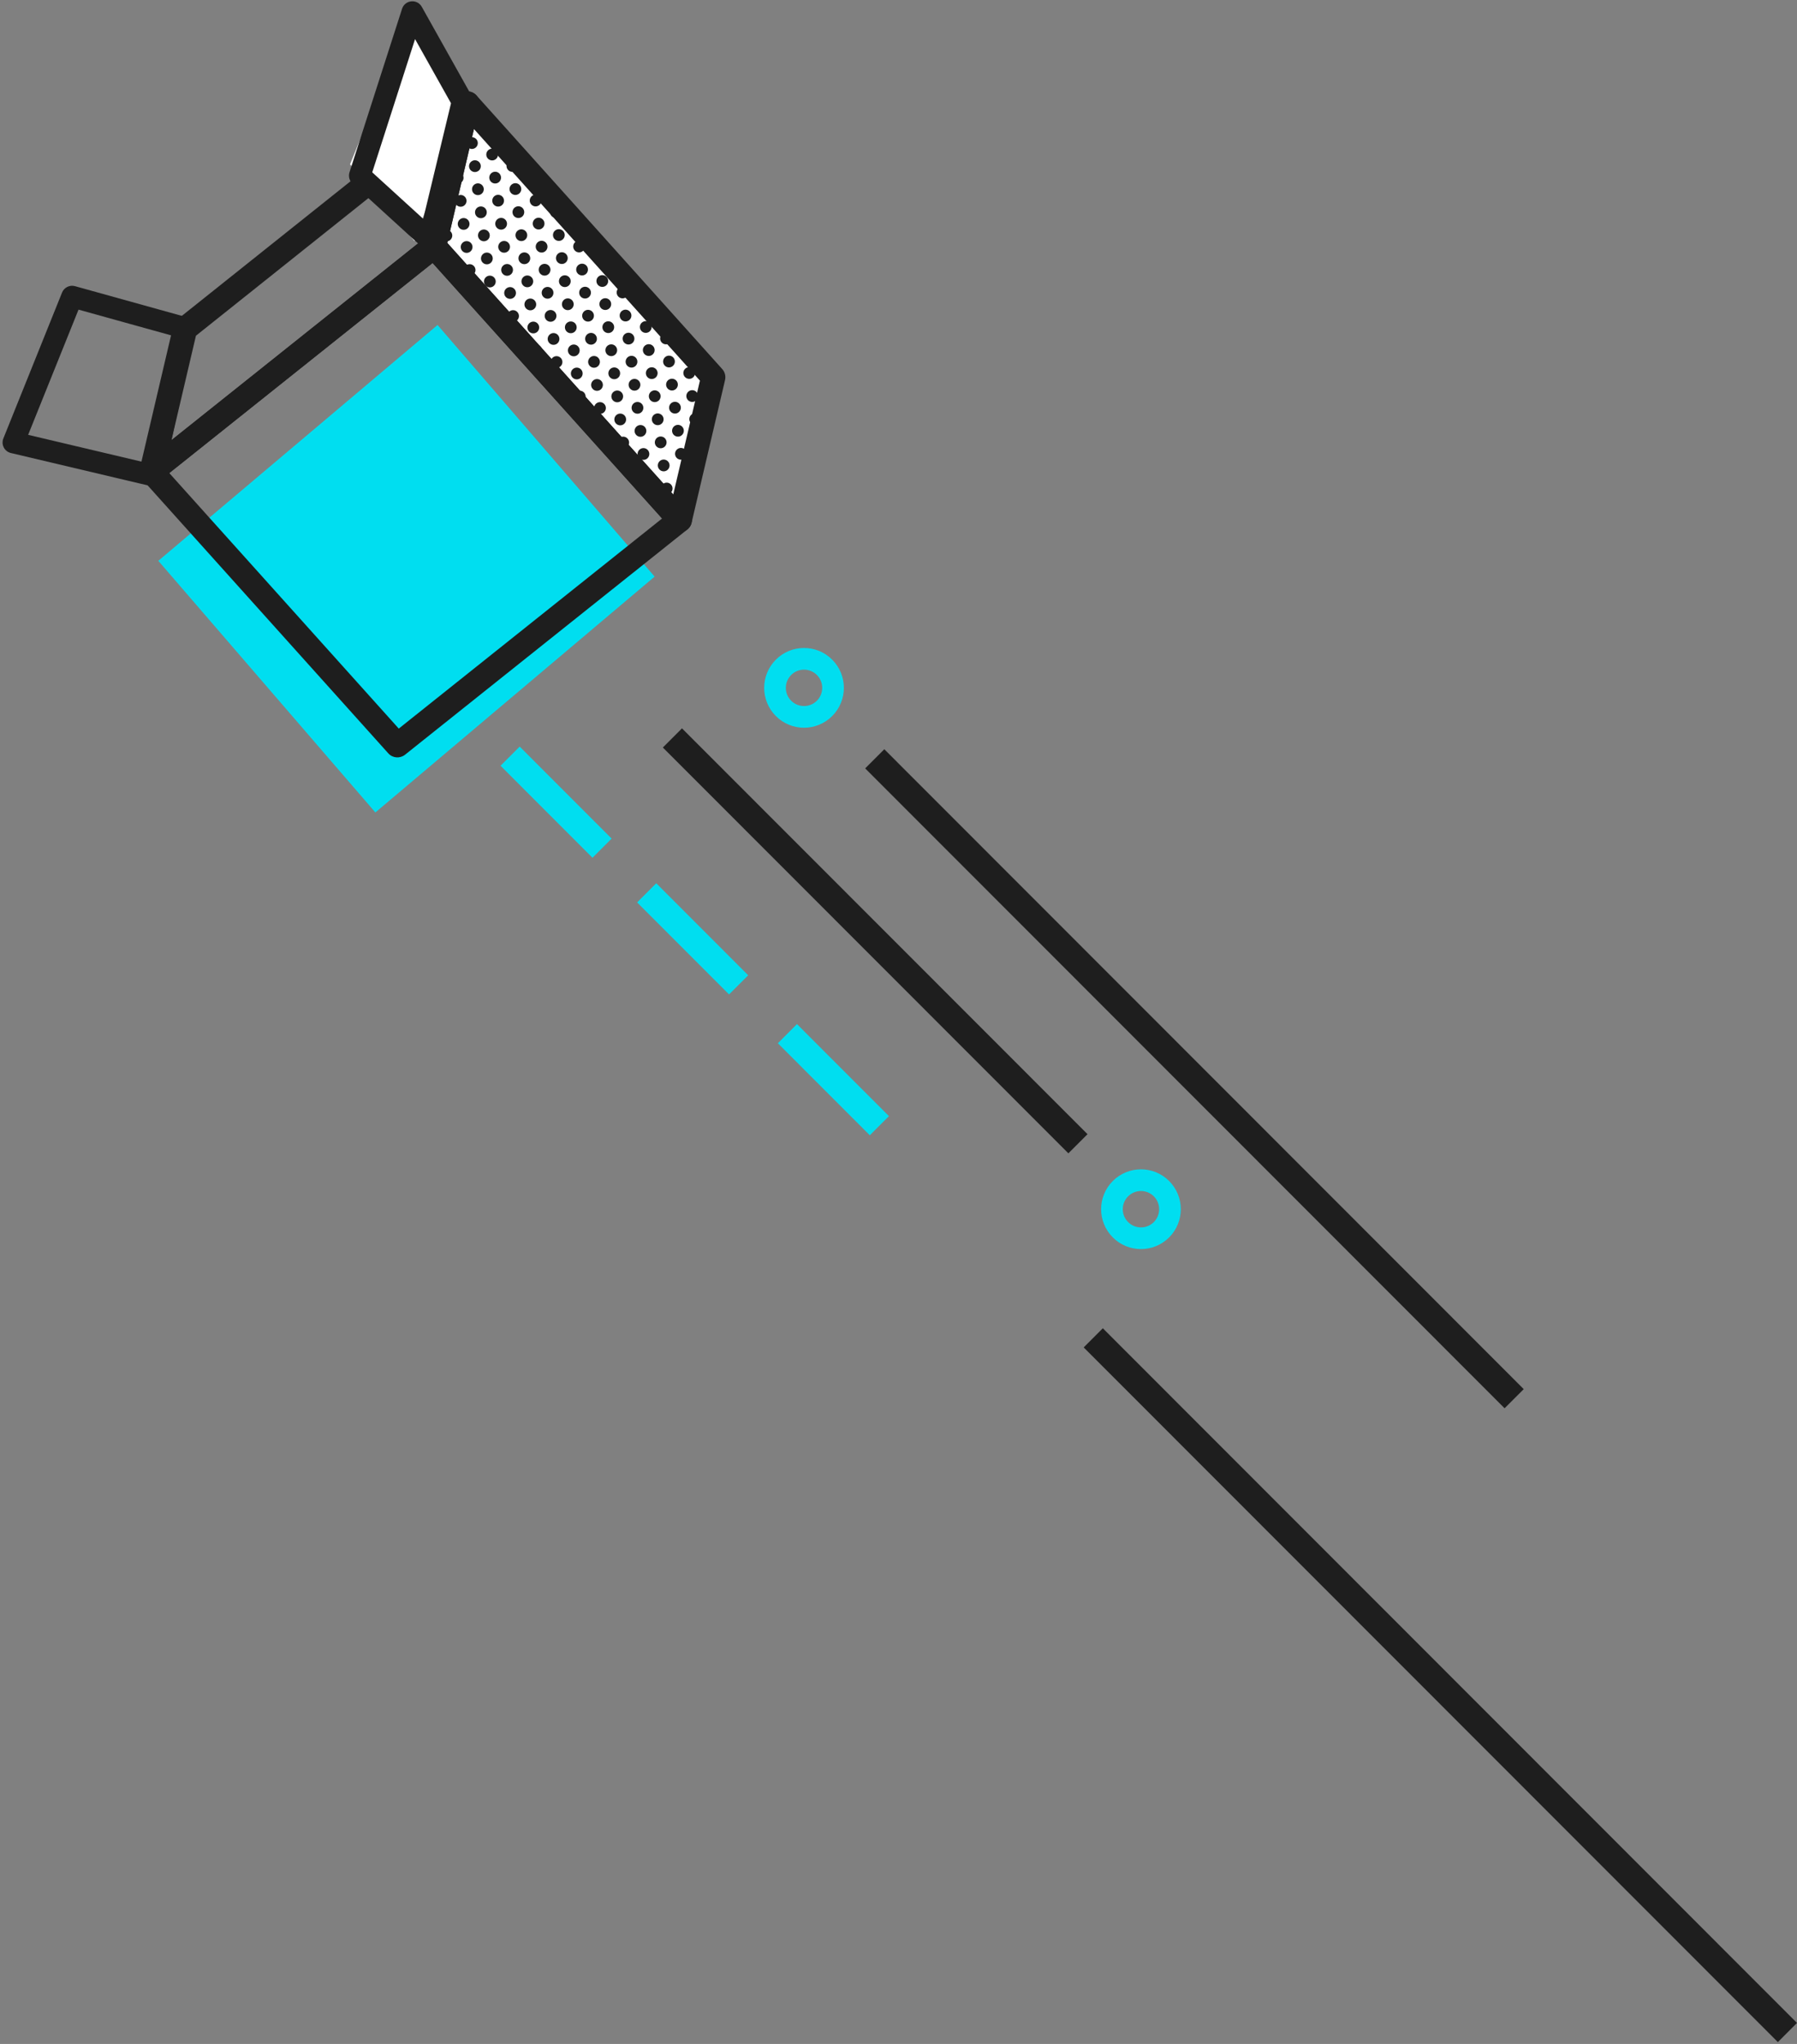 <?xml version="1.0" encoding="UTF-8"?>
<svg width="226px" height="257px" viewBox="0 0 226 257" version="1.1" xmlns="http://www.w3.org/2000/svg" xmlns:xlink="http://www.w3.org/1999/xlink">
    <rect x="0" y="0" width="226" height="257" fill="#808080" stroke="none"/>
    <!-- Generator: Sketch 52.5 (67469) - http://www.bohemiancoding.com/sketch -->
    <title>Box Illustration</title>
    <desc>Created with Sketch.</desc>
    <g id="001-Home-Page" stroke="none" stroke-width="1" fill="none" fill-rule="evenodd">
        <g id="Home-Page" transform="translate(-1164, -888)">
            <g id="Intro" transform="translate(87, 888)">
                <g id="Box-Illustration" transform="translate(1077, 0)">
                    <g id="Group-261" transform="translate(113, 128.5) scale(-1, 1) translate(-113, -128.5) ">
                        <polygon id="Fill-1" fill="#00DEF0" points="178.791 102.155 143.671 72.503 170.971 40.862 206.09 70.514"></polygon>
                        <g id="Group-260">
                            <path d="M84.124,153.662 C85.018,152.768 85.018,151.319 84.124,150.425 C83.231,149.531 81.782,149.531 80.889,150.425 C79.996,151.319 79.996,152.768 80.889,153.662 C81.782,154.556 83.231,154.556 84.124,153.662 Z M86.05,155.588 C84.093,157.546 80.92,157.546 78.964,155.588 C77.007,153.63 77.007,150.456 78.963,148.499 C80.92,146.54 84.093,146.54 86.05,148.498 C88.007,150.456 88.007,153.63 86.05,155.588 Z M126.5,88.107 C127.393,87.214 127.393,85.764 126.499,84.87 C125.606,83.976 124.157,83.976 123.264,84.871 C122.371,85.764 122.371,87.214 123.264,88.107 C124.157,89.001 125.606,89.001 126.5,88.107 Z M128.425,90.034 C126.468,91.992 123.295,91.992 121.339,90.034 C119.382,88.076 119.382,84.902 121.338,82.944 C123.295,80.986 126.468,80.986 128.425,82.944 C130.382,84.902 130.382,88.076 128.425,90.034 Z M143.466,111.06 L145.873,113.468 L134.309,125.038 L131.902,122.63 L143.466,111.06 Z M125.768,128.768 L128.174,131.176 L116.61,142.747 L114.203,140.339 L125.768,128.768 Z M160.643,93.874 L163.05,96.282 L151.486,107.853 L149.079,105.445 L160.643,93.874 Z" id="Combined-Shape" fill="#00DEF0"></path>
                            <polygon id="Stroke-6" fill="#1E1E1E" fill-rule="nonzero" points="140.229 91.582 142.636 93.99 91.635 145.018 89.228 142.61"></polygon>
                            <polygon id="Stroke-8" fill="#1E1E1E" fill-rule="nonzero" points="87.303 167.012 89.709 169.42 2.407 256.769 2.24958721e-05 254.361"></polygon>
                            <polygon id="Stroke-16" fill="#1E1E1E" fill-rule="nonzero" points="114.786 94.206 117.192 96.614 36.775 177.074 34.368 174.666"></polygon>
                            <polygon id="Fill-20" fill="#FFFFFF" points="171.407 31.876 167.263 14.198 136.817 48.091 140.962 65.769"></polygon>
                            <path d="M204.437,55.348 L201.358,42.214 L169.71,16.969 L172.789,30.103 L204.437,55.348 Z M168.167,11.824 L203.679,40.152 C203.948,40.366 204.137,40.664 204.215,40.999 L208.422,58.946 C208.571,59.582 208.301,60.24 207.751,60.589 C207.2,60.938 206.483,60.896 205.98,60.493 L170.467,32.166 C170.199,31.951 170.01,31.653 169.932,31.318 L165.724,13.37 C165.575,12.736 165.845,12.077 166.395,11.728 C166.911,11.402 167.567,11.415 168.067,11.751 C168.101,11.774 168.134,11.799 168.167,11.824 Z" id="Fill-22" fill="#1E1E1E"></path>
                            <path d="M141.33,62.176 L169.749,30.54 L166.393,16.224 L137.974,47.86 L141.33,62.176 Z M168.702,12.671 L172.91,30.619 C173.024,31.107 172.893,31.62 172.558,31.991 L141.647,66.402 C141.266,66.826 140.682,67.003 140.131,66.862 C139.577,66.721 139.151,66.284 139.021,65.729 L134.813,47.781 C134.7,47.294 134.831,46.781 135.165,46.409 L166.076,11.998 C166.456,11.574 167.041,11.397 167.593,11.539 C167.764,11.583 167.924,11.656 168.067,11.752 C168.382,11.963 168.612,12.29 168.702,12.671 Z" id="Fill-24" fill="#1E1E1E"></path>
                            <path d="M175.849,91.611 L204.711,59.481 L171.594,33.064 L142.732,65.195 L175.849,91.611 Z M172.374,29.772 L207.887,58.099 C208.216,58.362 208.422,58.749 208.457,59.169 C208.492,59.59 208.352,60.005 208.071,60.319 L177.16,94.73 C176.619,95.332 175.706,95.399 175.069,94.904 L139.556,66.575 C139.227,66.313 139.021,65.926 138.986,65.505 C138.951,65.086 139.091,64.67 139.372,64.356 L170.283,29.946 C170.797,29.375 171.647,29.277 172.274,29.699 C172.308,29.722 172.341,29.746 172.374,29.772 Z" id="Fill-26" fill="#1E1E1E"></path>
                            <path d="M207.82,58.136 L222.46,54.675 L216.125,38.933 L204.407,42.188 L207.82,58.136 Z M202.443,39.907 L216.569,35.982 C217.237,35.797 217.938,36.143 218.197,36.786 L225.577,55.128 C225.889,55.901 225.439,56.77 224.627,56.962 L207.093,61.107 C206.351,61.282 205.609,60.813 205.449,60.066 L201.476,41.504 C201.325,40.8 201.749,40.099 202.443,39.907 Z" id="Stroke-28" fill="#1E1E1E" fill-rule="nonzero"></path>
                            <polygon id="Fill-30" fill="#FFFFFF" points="174.788 3.014 181.978 20.658 173.863 30.317 167.891 13.63"></polygon>
                            <path d="M169.279,12.984 L172.773,27.515 L179.186,21.668 L173.8,4.917 L169.279,12.984 Z M166.643,12.118 L172.953,0.86 C173.534,-0.178 175.072,-0.024 175.436,1.109 L182.046,21.667 C182.209,22.175 182.061,22.732 181.667,23.091 L172.905,31.081 C172.14,31.779 170.907,31.4 170.664,30.393 L166.507,13.102 C166.427,12.769 166.476,12.417 166.643,12.118 Z" id="Stroke-32" fill="#1E1E1E" fill-rule="nonzero"></path>
                            <path d="M140.223,63.277 C140.141,63.399 140.029,63.488 139.906,63.542 L139.576,62.129 C139.73,62.119 139.886,62.16 140.022,62.252 C140.363,62.48 140.451,62.939 140.223,63.277" id="Fill-34" fill="#1E1E1E"></path>
                            <path d="M141.404,63.689 L141.111,64.012 C141.125,63.978 141.145,63.944 141.166,63.913 C141.23,63.818 141.312,63.743 141.404,63.689" id="Fill-36" fill="#1E1E1E"></path>
                            <path d="M140.399,59.349 C140.738,59.577 140.828,60.038 140.6,60.377 C140.372,60.716 139.912,60.805 139.573,60.577 C139.234,60.349 139.144,59.889 139.372,59.55 C139.601,59.211 140.061,59.121 140.399,59.349" id="Fill-38" fill="#1E1E1E"></path>
                            <path d="M142.569,60.811 C142.908,61.039 142.998,61.499 142.769,61.838 C142.541,62.177 142.081,62.266 141.743,62.038 C141.404,61.81 141.314,61.35 141.542,61.011 C141.77,60.672 142.23,60.582 142.569,60.811" id="Fill-40" fill="#1E1E1E"></path>
                            <path d="M138.807,56.013 C138.668,56.221 138.45,56.333 138.218,56.336 L137.888,54.927 C138.113,54.824 138.385,54.838 138.606,54.988 C138.943,55.216 139.035,55.676 138.807,56.013" id="Fill-42" fill="#1E1E1E"></path>
                            <path d="M140.775,56.448 C141.114,56.676 141.204,57.136 140.976,57.476 C140.747,57.815 140.287,57.904 139.949,57.676 C139.61,57.448 139.52,56.988 139.748,56.649 C139.976,56.31 140.436,56.22 140.775,56.448" id="Fill-44" fill="#1E1E1E"></path>
                            <path d="M142.944,57.909 C143.283,58.138 143.373,58.598 143.145,58.937 C142.917,59.276 142.457,59.365 142.118,59.137 C141.78,58.909 141.689,58.449 141.917,58.11 C142.146,57.771 142.606,57.681 142.944,57.909" id="Fill-46" fill="#1E1E1E"></path>
                            <path d="M145.213,59.452 L144.226,60.549 C143.94,60.311 143.872,59.888 144.086,59.572 C144.314,59.231 144.774,59.143 145.114,59.371 C145.151,59.395 145.182,59.421 145.213,59.452" id="Fill-48" fill="#1E1E1E"></path>
                            <path d="M137.085,51.508 L136.894,50.69 C137.122,50.898 137.201,51.225 137.085,51.508" id="Fill-50" fill="#1E1E1E"></path>
                            <path d="M138.981,52.086 C139.32,52.314 139.41,52.774 139.182,53.113 C138.954,53.452 138.494,53.542 138.155,53.314 C137.816,53.086 137.726,52.626 137.954,52.286 C138.182,51.948 138.642,51.858 138.981,52.086" id="Fill-52" fill="#1E1E1E"></path>
                            <path d="M141.15,53.547 C141.489,53.775 141.579,54.235 141.351,54.574 C141.123,54.913 140.663,55.003 140.324,54.775 C139.986,54.547 139.896,54.087 140.124,53.748 C140.352,53.409 140.812,53.319 141.15,53.547" id="Fill-54" fill="#1E1E1E"></path>
                            <path d="M143.32,55.008 C143.659,55.237 143.749,55.696 143.521,56.036 C143.292,56.375 142.833,56.464 142.494,56.236 C142.155,56.008 142.065,55.548 142.293,55.209 C142.521,54.87 142.981,54.78 143.32,55.008" id="Fill-56" fill="#1E1E1E"></path>
                            <path d="M145.489,56.469 C145.828,56.698 145.918,57.158 145.69,57.496 C145.462,57.836 145.002,57.925 144.663,57.697 C144.324,57.469 144.234,57.009 144.463,56.67 C144.691,56.331 145.151,56.241 145.489,56.469" id="Fill-58" fill="#1E1E1E"></path>
                            <path d="M136.503,49.022 C136.82,49.151 137.191,49.045 137.388,48.753 C137.616,48.412 137.528,47.952 137.187,47.724 C136.881,47.516 136.469,47.571 136.227,47.84 L136.503,49.022 Z" id="Fill-60" fill="#1E1E1E"></path>
                            <path d="M139.357,49.185 C139.696,49.413 139.785,49.873 139.557,50.212 C139.329,50.551 138.87,50.641 138.531,50.413 C138.192,50.185 138.102,49.724 138.33,49.386 C138.558,49.046 139.018,48.956 139.357,49.185" id="Fill-62" fill="#1E1E1E"></path>
                            <path d="M141.526,50.646 C141.865,50.874 141.955,51.334 141.727,51.673 C141.499,52.012 141.039,52.102 140.7,51.874 C140.361,51.646 140.271,51.186 140.5,50.846 C140.728,50.508 141.187,50.418 141.526,50.646" id="Fill-64" fill="#1E1E1E"></path>
                            <path d="M143.695,52.107 C144.034,52.335 144.124,52.795 143.896,53.134 C143.668,53.473 143.208,53.563 142.869,53.335 C142.53,53.107 142.441,52.647 142.669,52.308 C142.897,51.969 143.357,51.879 143.695,52.107" id="Fill-66" fill="#1E1E1E"></path>
                            <path d="M145.865,53.568 C146.204,53.796 146.294,54.256 146.066,54.596 C145.837,54.934 145.378,55.024 145.039,54.796 C144.7,54.568 144.61,54.108 144.838,53.769 C145.066,53.43 145.526,53.34 145.865,53.568" id="Fill-68" fill="#1E1E1E"></path>
                            <path d="M148.034,55.029 C148.373,55.258 148.463,55.718 148.235,56.056 C148.007,56.396 147.547,56.485 147.208,56.257 C146.869,56.029 146.78,55.569 147.008,55.23 C147.236,54.891 147.696,54.801 148.034,55.029" id="Fill-70" fill="#1E1E1E"></path>
                            <path d="M137.762,45.851 C137.578,46.123 137.242,46.236 136.942,46.147 L137.834,45.156 C137.922,45.378 137.905,45.636 137.762,45.851" id="Fill-72" fill="#1E1E1E"></path>
                            <path d="M139.732,46.284 C140.071,46.512 140.161,46.972 139.933,47.311 C139.705,47.65 139.245,47.74 138.906,47.511 C138.567,47.284 138.477,46.823 138.706,46.484 C138.934,46.145 139.393,46.055 139.732,46.284" id="Fill-74" fill="#1E1E1E"></path>
                            <path d="M141.902,47.745 C142.241,47.973 142.33,48.433 142.102,48.772 C141.874,49.111 141.415,49.201 141.076,48.972 C140.737,48.744 140.647,48.285 140.875,47.946 C141.103,47.606 141.563,47.516 141.902,47.745" id="Fill-76" fill="#1E1E1E"></path>
                            <path d="M144.071,49.206 C144.41,49.434 144.5,49.894 144.272,50.233 C144.044,50.572 143.584,50.662 143.245,50.434 C142.906,50.206 142.816,49.746 143.045,49.407 C143.273,49.068 143.732,48.977 144.071,49.206" id="Fill-78" fill="#1E1E1E"></path>
                            <path d="M146.241,50.667 C146.58,50.895 146.669,51.355 146.441,51.694 C146.213,52.033 145.753,52.123 145.414,51.894 C145.076,51.667 144.986,51.207 145.214,50.868 C145.442,50.529 145.902,50.439 146.241,50.667" id="Fill-80" fill="#1E1E1E"></path>
                            <path d="M148.41,52.128 C148.749,52.356 148.839,52.816 148.611,53.156 C148.382,53.494 147.923,53.584 147.584,53.356 C147.245,53.128 147.155,52.668 147.383,52.329 C147.612,51.99 148.071,51.9 148.41,52.128" id="Fill-82" fill="#1E1E1E"></path>
                            <path d="M139.518,43.277 L139.522,43.277 C139.716,43.229 139.93,43.263 140.107,43.382 C140.448,43.61 140.536,44.07 140.308,44.411 C140.08,44.747 139.621,44.84 139.28,44.612 C139.039,44.448 138.926,44.165 138.964,43.896 L138.964,43.893 L139.518,43.277 Z" id="Fill-84" fill="#1E1E1E"></path>
                            <path d="M142.278,44.844 C142.616,45.072 142.706,45.532 142.478,45.871 C142.25,46.21 141.79,46.3 141.451,46.071 C141.112,45.844 141.022,45.383 141.251,45.044 C141.479,44.705 141.939,44.615 142.278,44.844" id="Fill-86" fill="#1E1E1E"></path>
                            <path d="M144.447,46.305 C144.786,46.533 144.876,46.993 144.647,47.332 C144.419,47.671 143.96,47.761 143.621,47.532 C143.282,47.304 143.192,46.844 143.42,46.506 C143.648,46.166 144.108,46.076 144.447,46.305" id="Fill-88" fill="#1E1E1E"></path>
                            <path d="M146.616,47.766 C146.955,47.994 147.045,48.454 146.817,48.793 C146.589,49.132 146.129,49.222 145.79,48.994 C145.451,48.766 145.361,48.306 145.589,47.967 C145.818,47.628 146.278,47.537 146.616,47.766" id="Fill-90" fill="#1E1E1E"></path>
                            <path d="M148.786,49.227 C149.125,49.455 149.214,49.915 148.986,50.254 C148.758,50.593 148.299,50.683 147.96,50.455 C147.621,50.227 147.531,49.767 147.759,49.428 C147.987,49.089 148.447,48.999 148.786,49.227" id="Fill-92" fill="#1E1E1E"></path>
                            <path d="M150.955,50.688 C151.294,50.916 151.384,51.376 151.156,51.716 C150.928,52.054 150.468,52.144 150.129,51.916 C149.79,51.688 149.7,51.228 149.929,50.889 C150.157,50.55 150.616,50.46 150.955,50.688" id="Fill-94" fill="#1E1E1E"></path>
                            <path d="M142.653,41.942 C142.992,42.171 143.082,42.631 142.854,42.97 C142.626,43.309 142.166,43.399 141.827,43.17 C141.488,42.942 141.398,42.482 141.626,42.143 C141.854,41.804 142.314,41.714 142.653,41.942" id="Fill-96" fill="#1E1E1E"></path>
                            <path d="M144.822,43.404 C145.161,43.632 145.251,44.092 145.023,44.431 C144.795,44.77 144.335,44.86 143.996,44.631 C143.658,44.403 143.567,43.943 143.796,43.604 C144.024,43.265 144.484,43.175 144.822,43.404" id="Fill-98" fill="#1E1E1E"></path>
                            <path d="M146.992,44.865 C147.331,45.093 147.421,45.553 147.193,45.892 C146.964,46.231 146.505,46.321 146.166,46.092 C145.827,45.865 145.737,45.404 145.965,45.065 C146.193,44.726 146.653,44.637 146.992,44.865" id="Fill-100" fill="#1E1E1E"></path>
                            <path d="M149.161,46.326 C149.5,46.554 149.59,47.014 149.362,47.353 C149.134,47.692 148.674,47.782 148.335,47.554 C147.997,47.325 147.906,46.866 148.135,46.527 C148.363,46.187 148.823,46.097 149.161,46.326" id="Fill-102" fill="#1E1E1E"></path>
                            <path d="M151.331,47.787 C151.67,48.015 151.76,48.475 151.532,48.814 C151.303,49.153 150.844,49.243 150.505,49.015 C150.166,48.787 150.076,48.327 150.304,47.987 C150.532,47.649 150.992,47.559 151.331,47.787" id="Fill-104" fill="#1E1E1E"></path>
                            <path d="M153.5,49.248 C153.839,49.476 153.929,49.936 153.701,50.275 C153.473,50.614 153.013,50.704 152.674,50.476 C152.335,50.248 152.245,49.788 152.474,49.449 C152.702,49.11 153.161,49.02 153.5,49.248" id="Fill-106" fill="#1E1E1E"></path>
                            <path d="M143.228,40.069 C143.004,40.406 142.551,40.494 142.214,40.276 L143.191,39.19 C143.388,39.435 143.416,39.793 143.228,40.069" id="Fill-108" fill="#1E1E1E"></path>
                            <path d="M145.198,40.502 C145.537,40.731 145.627,41.191 145.399,41.53 C145.171,41.869 144.711,41.959 144.372,41.73 C144.033,41.502 143.943,41.042 144.171,40.703 C144.399,40.364 144.859,40.274 145.198,40.502" id="Fill-110" fill="#1E1E1E"></path>
                            <path d="M147.368,41.963 C147.706,42.192 147.796,42.652 147.568,42.991 C147.34,43.33 146.88,43.42 146.541,43.191 C146.202,42.963 146.112,42.503 146.341,42.164 C146.569,41.825 147.029,41.735 147.368,41.963" id="Fill-112" fill="#1E1E1E"></path>
                            <path d="M149.537,43.425 C149.876,43.653 149.966,44.113 149.738,44.452 C149.509,44.791 149.049,44.88 148.711,44.652 C148.372,44.424 148.282,43.964 148.51,43.625 C148.738,43.286 149.198,43.196 149.537,43.425" id="Fill-114" fill="#1E1E1E"></path>
                            <path d="M151.706,44.886 C152.045,45.114 152.135,45.574 151.907,45.913 C151.679,46.252 151.219,46.342 150.88,46.114 C150.541,45.885 150.451,45.425 150.679,45.087 C150.908,44.747 151.368,44.657 151.706,44.886" id="Fill-116" fill="#1E1E1E"></path>
                            <path d="M153.876,46.347 C154.215,46.575 154.305,47.035 154.077,47.374 C153.848,47.713 153.388,47.803 153.05,47.575 C152.711,47.347 152.621,46.887 152.849,46.547 C153.077,46.209 153.537,46.118 153.876,46.347" id="Fill-118" fill="#1E1E1E"></path>
                            <path d="M155.771,47.697 L154.927,48.637 C154.862,48.429 154.889,48.201 155.018,48.01 C155.189,47.755 155.488,47.642 155.771,47.697" id="Fill-120" fill="#1E1E1E"></path>
                            <path d="M145.574,37.601 C145.912,37.829 146.002,38.289 145.774,38.629 C145.546,38.968 145.086,39.057 144.747,38.829 C144.409,38.601 144.319,38.141 144.547,37.802 C144.775,37.463 145.235,37.373 145.574,37.601" id="Fill-122" fill="#1E1E1E"></path>
                            <path d="M147.743,39.062 C148.082,39.291 148.172,39.751 147.944,40.09 C147.716,40.429 147.256,40.518 146.917,40.29 C146.578,40.062 146.488,39.602 146.716,39.263 C146.944,38.924 147.404,38.834 147.743,39.062" id="Fill-124" fill="#1E1E1E"></path>
                            <path d="M149.912,40.523 C150.251,40.752 150.341,41.212 150.113,41.551 C149.885,41.89 149.425,41.98 149.086,41.751 C148.748,41.523 148.657,41.063 148.886,40.724 C149.114,40.385 149.574,40.295 149.912,40.523" id="Fill-126" fill="#1E1E1E"></path>
                            <path d="M152.082,41.985 C152.421,42.213 152.511,42.673 152.283,43.012 C152.054,43.351 151.595,43.44 151.256,43.212 C150.917,42.985 150.827,42.524 151.055,42.185 C151.283,41.846 151.743,41.756 152.082,41.985" id="Fill-128" fill="#1E1E1E"></path>
                            <path d="M154.251,43.446 C154.59,43.674 154.68,44.134 154.452,44.473 C154.224,44.812 153.764,44.902 153.425,44.673 C153.086,44.445 152.996,43.985 153.224,43.647 C153.453,43.307 153.913,43.217 154.251,43.446" id="Fill-130" fill="#1E1E1E"></path>
                            <path d="M156.421,44.907 C156.76,45.135 156.85,45.595 156.622,45.934 C156.393,46.273 155.933,46.363 155.595,46.135 C155.256,45.906 155.166,45.447 155.394,45.107 C155.622,44.769 156.082,44.678 156.421,44.907" id="Fill-132" fill="#1E1E1E"></path>
                            <path d="M148.119,36.161 C148.458,36.389 148.547,36.849 148.319,37.189 C148.091,37.527 147.631,37.617 147.292,37.389 C146.954,37.161 146.864,36.701 147.092,36.362 C147.32,36.023 147.78,35.933 148.119,36.161" id="Fill-134" fill="#1E1E1E"></path>
                            <path d="M150.288,37.622 C150.627,37.851 150.717,38.311 150.489,38.65 C150.261,38.989 149.801,39.078 149.462,38.85 C149.123,38.622 149.033,38.162 149.261,37.823 C149.49,37.484 149.949,37.394 150.288,37.622" id="Fill-136" fill="#1E1E1E"></path>
                            <path d="M152.457,39.083 C152.796,39.312 152.886,39.772 152.658,40.111 C152.43,40.45 151.97,40.539 151.631,40.311 C151.292,40.083 151.203,39.623 151.431,39.284 C151.659,38.945 152.119,38.855 152.457,39.083" id="Fill-138" fill="#1E1E1E"></path>
                            <path d="M154.627,40.545 C154.966,40.773 155.056,41.233 154.828,41.572 C154.599,41.911 154.14,42.001 153.801,41.772 C153.462,41.545 153.372,41.084 153.6,40.745 C153.828,40.406 154.288,40.316 154.627,40.545" id="Fill-140" fill="#1E1E1E"></path>
                            <path d="M156.796,42.006 C157.135,42.234 157.225,42.694 156.997,43.033 C156.769,43.372 156.309,43.462 155.97,43.233 C155.631,43.005 155.542,42.545 155.77,42.207 C155.998,41.867 156.458,41.777 156.796,42.006" id="Fill-142" fill="#1E1E1E"></path>
                            <path d="M159.246,43.825 L159.246,43.821 C159.195,43.682 159.099,43.556 158.967,43.467 C158.626,43.239 158.167,43.328 157.939,43.668 C157.711,44.005 157.799,44.465 158.14,44.693 C158.211,44.744 158.293,44.779 158.374,44.796 L159.246,43.825 Z" id="Fill-144" fill="#1E1E1E"></path>
                            <path d="M148.695,34.286 C148.467,34.627 148.007,34.715 147.667,34.487 C147.612,34.45 147.568,34.409 147.527,34.365 L148.507,33.272 C148.838,33.503 148.919,33.953 148.695,34.286" id="Fill-146" fill="#1E1E1E"></path>
                            <path d="M150.664,34.721 C151.003,34.949 151.092,35.409 150.864,35.749 C150.636,36.087 150.177,36.177 149.838,35.949 C149.499,35.721 149.409,35.261 149.637,34.922 C149.865,34.583 150.325,34.493 150.664,34.721" id="Fill-148" fill="#1E1E1E"></path>
                            <path d="M152.833,36.182 C153.172,36.411 153.262,36.87 153.034,37.21 C152.806,37.549 152.346,37.638 152.007,37.41 C151.668,37.182 151.578,36.722 151.807,36.383 C152.035,36.044 152.494,35.954 152.833,36.182" id="Fill-150" fill="#1E1E1E"></path>
                            <path d="M155.003,37.643 C155.342,37.872 155.431,38.332 155.203,38.671 C154.975,39.01 154.515,39.1 154.176,38.871 C153.838,38.643 153.748,38.183 153.976,37.844 C154.204,37.505 154.664,37.415 155.003,37.643" id="Fill-152" fill="#1E1E1E"></path>
                            <path d="M157.172,39.105 C157.511,39.333 157.601,39.793 157.373,40.132 C157.144,40.471 156.685,40.561 156.346,40.332 C156.007,40.104 155.917,39.644 156.145,39.305 C156.374,38.966 156.833,38.876 157.172,39.105" id="Fill-154" fill="#1E1E1E"></path>
                            <path d="M159.341,40.566 C159.68,40.794 159.77,41.254 159.542,41.593 C159.314,41.932 158.854,42.021 158.515,41.793 C158.176,41.565 158.087,41.105 158.315,40.766 C158.543,40.427 159.002,40.337 159.341,40.566" id="Fill-156" fill="#1E1E1E"></path>
                            <path d="M151.04,31.82 C151.378,32.048 151.468,32.508 151.24,32.847 C151.012,33.187 150.552,33.276 150.213,33.048 C149.874,32.82 149.784,32.36 150.013,32.021 C150.241,31.682 150.701,31.592 151.04,31.82" id="Fill-158" fill="#1E1E1E"></path>
                            <path d="M153.209,33.281 C153.548,33.509 153.638,33.969 153.409,34.309 C153.181,34.647 152.722,34.737 152.383,34.509 C152.044,34.281 151.954,33.821 152.182,33.482 C152.41,33.143 152.87,33.053 153.209,33.281" id="Fill-160" fill="#1E1E1E"></path>
                            <path d="M155.378,34.742 C155.717,34.97 155.807,35.43 155.579,35.77 C155.351,36.109 154.891,36.198 154.552,35.97 C154.213,35.742 154.123,35.282 154.351,34.943 C154.58,34.604 155.039,34.514 155.378,34.742" id="Fill-162" fill="#1E1E1E"></path>
                            <path d="M157.548,36.203 C157.887,36.432 157.976,36.892 157.748,37.231 C157.52,37.57 157.061,37.659 156.722,37.431 C156.383,37.203 156.293,36.743 156.521,36.404 C156.749,36.065 157.209,35.975 157.548,36.203" id="Fill-164" fill="#1E1E1E"></path>
                            <path d="M159.717,37.664 C160.056,37.893 160.146,38.353 159.918,38.692 C159.69,39.031 159.23,39.121 158.891,38.892 C158.552,38.664 158.462,38.204 158.691,37.865 C158.919,37.526 159.378,37.436 159.717,37.664" id="Fill-166" fill="#1E1E1E"></path>
                            <path d="M161.887,39.126 C162.226,39.354 162.315,39.814 162.087,40.153 C161.859,40.492 161.399,40.581 161.06,40.353 C160.721,40.125 160.632,39.665 160.86,39.326 C161.088,38.987 161.548,38.897 161.887,39.126" id="Fill-168" fill="#1E1E1E"></path>
                            <path d="M151.721,29.696 C151.703,29.784 151.67,29.87 151.615,29.948 C151.519,30.087 151.387,30.183 151.241,30.23 L151.721,29.696 Z" id="Fill-170" fill="#1E1E1E"></path>
                            <path d="M153.585,30.38 C153.923,30.608 154.013,31.068 153.785,31.407 C153.557,31.747 153.097,31.836 152.758,31.608 C152.42,31.38 152.329,30.92 152.558,30.581 C152.786,30.242 153.246,30.152 153.585,30.38" id="Fill-172" fill="#1E1E1E"></path>
                            <path d="M155.754,31.841 C156.093,32.069 156.183,32.529 155.955,32.868 C155.726,33.208 155.267,33.297 154.928,33.069 C154.589,32.841 154.499,32.381 154.727,32.042 C154.955,31.703 155.415,31.613 155.754,31.841" id="Fill-174" fill="#1E1E1E"></path>
                            <path d="M157.923,33.302 C158.262,33.53 158.352,33.99 158.124,34.33 C157.896,34.669 157.436,34.758 157.097,34.53 C156.759,34.302 156.668,33.842 156.896,33.503 C157.125,33.164 157.585,33.074 157.923,33.302" id="Fill-176" fill="#1E1E1E"></path>
                            <path d="M160.093,34.763 C160.432,34.992 160.522,35.452 160.293,35.791 C160.065,36.13 159.606,36.219 159.267,35.991 C158.928,35.763 158.838,35.303 159.066,34.964 C159.294,34.625 159.754,34.535 160.093,34.763" id="Fill-178" fill="#1E1E1E"></path>
                            <path d="M162.262,36.224 C162.601,36.453 162.691,36.913 162.463,37.252 C162.235,37.591 161.775,37.68 161.436,37.452 C161.097,37.224 161.007,36.764 161.235,36.425 C161.464,36.086 161.923,35.996 162.262,36.224" id="Fill-180" fill="#1E1E1E"></path>
                            <path d="M164.61,37.855 C164.562,37.791 164.504,37.733 164.433,37.685 C164.092,37.457 163.633,37.549 163.405,37.886 C163.177,38.226 163.266,38.686 163.606,38.914 C163.62,38.921 163.63,38.931 163.643,38.935 L164.61,37.855 Z" id="Fill-182" fill="#1E1E1E"></path>
                            <path d="M154.161,28.507 C153.933,28.844 153.473,28.936 153.133,28.708 C153.017,28.63 152.932,28.524 152.877,28.405 L153.786,27.393 C153.848,27.414 153.906,27.441 153.96,27.479 C154.3,27.707 154.389,28.167 154.161,28.507" id="Fill-184" fill="#1E1E1E"></path>
                            <path d="M156.129,28.94 C156.468,29.168 156.558,29.628 156.33,29.967 C156.102,30.306 155.642,30.396 155.303,30.168 C154.964,29.94 154.875,29.48 155.103,29.141 C155.331,28.802 155.791,28.712 156.129,28.94" id="Fill-186" fill="#1E1E1E"></path>
                            <path d="M158.299,30.401 C158.638,30.629 158.728,31.09 158.5,31.428 C158.271,31.768 157.811,31.857 157.473,31.629 C157.134,31.401 157.044,30.941 157.272,30.602 C157.5,30.263 157.96,30.173 158.299,30.401" id="Fill-188" fill="#1E1E1E"></path>
                            <path d="M160.468,31.862 C160.807,32.09 160.897,32.55 160.669,32.89 C160.441,33.228 159.981,33.318 159.642,33.09 C159.303,32.862 159.213,32.402 159.441,32.063 C159.67,31.724 160.13,31.634 160.468,31.862" id="Fill-190" fill="#1E1E1E"></path>
                            <path d="M162.638,33.323 C162.977,33.552 163.067,34.011 162.839,34.351 C162.61,34.69 162.15,34.779 161.812,34.551 C161.473,34.323 161.383,33.863 161.611,33.524 C161.839,33.185 162.299,33.095 162.638,33.323" id="Fill-192" fill="#1E1E1E"></path>
                            <path d="M164.807,34.784 C165.146,35.013 165.236,35.473 165.008,35.812 C164.78,36.151 164.32,36.24 163.981,36.012 C163.642,35.784 163.552,35.324 163.78,34.985 C164.009,34.646 164.468,34.556 164.807,34.784" id="Fill-194" fill="#1E1E1E"></path>
                            <path d="M156.505,26.039 C156.844,26.267 156.934,26.727 156.706,27.066 C156.478,27.405 156.018,27.495 155.679,27.266 C155.34,27.039 155.25,26.578 155.478,26.24 C155.706,25.9 156.166,25.811 156.505,26.039" id="Fill-196" fill="#1E1E1E"></path>
                            <path d="M158.674,27.5 C159.013,27.728 159.103,28.188 158.875,28.527 C158.647,28.866 158.187,28.956 157.848,28.728 C157.51,28.5 157.419,28.04 157.648,27.701 C157.876,27.362 158.336,27.272 158.674,27.5" id="Fill-198" fill="#1E1E1E"></path>
                            <path d="M160.844,28.961 C161.183,29.189 161.273,29.649 161.045,29.988 C160.816,30.328 160.357,30.417 160.018,30.189 C159.679,29.961 159.589,29.501 159.817,29.162 C160.045,28.823 160.505,28.733 160.844,28.961" id="Fill-200" fill="#1E1E1E"></path>
                            <path d="M163.013,30.422 C163.352,30.65 163.442,31.11 163.214,31.449 C162.986,31.788 162.526,31.878 162.187,31.65 C161.848,31.422 161.758,30.962 161.987,30.623 C162.215,30.284 162.674,30.194 163.013,30.422" id="Fill-202" fill="#1E1E1E"></path>
                            <path d="M165.183,31.883 C165.521,32.112 165.612,32.571 165.384,32.911 C165.155,33.25 164.695,33.339 164.357,33.111 C164.018,32.883 163.928,32.423 164.156,32.084 C164.384,31.745 164.844,31.655 165.183,31.883" id="Fill-204" fill="#1E1E1E"></path>
                            <path d="M167.352,33.344 C167.691,33.573 167.781,34.033 167.553,34.371 C167.325,34.711 166.865,34.8 166.526,34.572 C166.187,34.344 166.097,33.884 166.325,33.545 C166.554,33.206 167.013,33.116 167.352,33.344" id="Fill-206" fill="#1E1E1E"></path>
                            <path d="M157.081,24.165 C156.924,24.397 156.659,24.513 156.397,24.489 L157.19,23.603 C157.231,23.791 157.197,23.995 157.081,24.165" id="Fill-208" fill="#1E1E1E"></path>
                            <path d="M159.05,24.599 C159.389,24.827 159.479,25.287 159.251,25.626 C159.023,25.965 158.563,26.055 158.224,25.826 C157.885,25.599 157.795,25.138 158.023,24.8 C158.251,24.46 158.711,24.371 159.05,24.599" id="Fill-210" fill="#1E1E1E"></path>
                            <path d="M161.219,26.06 C161.558,26.288 161.648,26.748 161.42,27.087 C161.192,27.426 160.732,27.516 160.393,27.288 C160.055,27.059 159.965,26.6 160.193,26.261 C160.421,25.921 160.881,25.831 161.219,26.06" id="Fill-212" fill="#1E1E1E"></path>
                            <path d="M163.389,27.521 C163.728,27.749 163.818,28.209 163.589,28.548 C163.361,28.887 162.902,28.977 162.563,28.749 C162.224,28.521 162.134,28.061 162.362,27.722 C162.59,27.383 163.05,27.293 163.389,27.521" id="Fill-214" fill="#1E1E1E"></path>
                            <path d="M165.558,28.982 C165.897,29.21 165.987,29.67 165.759,30.01 C165.531,30.348 165.071,30.438 164.732,30.21 C164.393,29.982 164.303,29.522 164.532,29.183 C164.76,28.844 165.22,28.754 165.558,28.982" id="Fill-216" fill="#1E1E1E"></path>
                            <path d="M167.728,30.443 C168.067,30.671 168.157,31.131 167.929,31.471 C167.7,31.81 167.24,31.899 166.902,31.671 C166.563,31.443 166.473,30.983 166.701,30.644 C166.929,30.305 167.389,30.215 167.728,30.443" id="Fill-218" fill="#1E1E1E"></path>
                            <path d="M169.93,31.933 L168.946,33.026 C168.715,32.781 168.674,32.396 168.871,32.103 C169.099,31.767 169.559,31.678 169.896,31.906 C169.909,31.913 169.92,31.923 169.93,31.933" id="Fill-220" fill="#1E1E1E"></path>
                            <path d="M159.014,21.57 L159.018,21.57 C159.161,21.57 159.3,21.611 159.426,21.696 C159.763,21.925 159.855,22.384 159.627,22.725 C159.399,23.065 158.94,23.154 158.599,22.925 C158.412,22.8 158.299,22.602 158.279,22.391 L159.014,21.57 Z" id="Fill-222" fill="#1E1E1E"></path>
                            <path d="M161.595,23.159 C161.934,23.387 162.024,23.847 161.796,24.186 C161.568,24.525 161.108,24.615 160.769,24.386 C160.43,24.159 160.34,23.699 160.569,23.359 C160.797,23.02 161.256,22.931 161.595,23.159" id="Fill-224" fill="#1E1E1E"></path>
                            <path d="M163.765,24.62 C164.104,24.848 164.193,25.308 163.965,25.647 C163.737,25.986 163.277,26.076 162.938,25.848 C162.6,25.62 162.51,25.159 162.738,24.821 C162.966,24.481 163.426,24.392 163.765,24.62" id="Fill-226" fill="#1E1E1E"></path>
                            <path d="M165.934,26.081 C166.273,26.309 166.363,26.769 166.134,27.108 C165.906,27.447 165.447,27.537 165.108,27.309 C164.769,27.081 164.679,26.621 164.907,26.282 C165.136,25.943 165.595,25.853 165.934,26.081" id="Fill-228" fill="#1E1E1E"></path>
                            <path d="M168.103,27.542 C168.442,27.77 168.532,28.23 168.304,28.569 C168.076,28.908 167.616,28.998 167.277,28.77 C166.938,28.542 166.849,28.082 167.077,27.743 C167.305,27.404 167.765,27.314 168.103,27.542" id="Fill-230" fill="#1E1E1E"></path>
                            <path d="M170.273,29.003 C170.612,29.231 170.702,29.691 170.473,30.031 C170.245,30.369 169.786,30.459 169.447,30.231 C169.108,30.003 169.018,29.543 169.246,29.204 C169.474,28.865 169.934,28.775 170.273,29.003" id="Fill-232" fill="#1E1E1E"></path>
                            <path d="M161.971,20.257 C162.31,20.486 162.4,20.946 162.171,21.285 C161.943,21.624 161.484,21.714 161.145,21.485 C160.806,21.257 160.716,20.797 160.944,20.458 C161.172,20.119 161.632,20.029 161.971,20.257" id="Fill-234" fill="#1E1E1E"></path>
                            <path d="M164.14,21.719 C164.479,21.947 164.569,22.407 164.341,22.746 C164.113,23.085 163.653,23.175 163.314,22.946 C162.975,22.719 162.885,22.259 163.114,21.919 C163.342,21.58 163.801,21.491 164.14,21.719" id="Fill-236" fill="#1E1E1E"></path>
                            <path d="M166.31,23.18 C166.649,23.408 166.738,23.868 166.51,24.207 C166.282,24.546 165.822,24.636 165.484,24.408 C165.145,24.18 165.055,23.719 165.283,23.381 C165.511,23.041 165.971,22.952 166.31,23.18" id="Fill-238" fill="#1E1E1E"></path>
                            <path d="M168.479,24.641 C168.818,24.869 168.908,25.329 168.68,25.668 C168.451,26.007 167.992,26.097 167.653,25.869 C167.314,25.641 167.224,25.181 167.453,24.842 C167.681,24.503 168.14,24.413 168.479,24.641" id="Fill-240" fill="#1E1E1E"></path>
                            <path d="M170.219,27.455 C170.083,27.452 169.943,27.41 169.821,27.329 C169.484,27.101 169.395,26.641 169.623,26.304 C169.695,26.195 169.79,26.113 169.892,26.059 L170.219,27.455 Z" id="Fill-242" fill="#1E1E1E"></path>
                            <path d="M162.547,18.383 C162.347,18.683 161.962,18.788 161.642,18.648 L162.578,17.607 C162.71,17.845 162.707,18.145 162.547,18.383" id="Fill-244" fill="#1E1E1E"></path>
                            <path d="M164.516,18.817 C164.855,19.046 164.945,19.506 164.717,19.845 C164.488,20.184 164.029,20.274 163.69,20.045 C163.351,19.817 163.261,19.357 163.489,19.018 C163.717,18.679 164.177,18.589 164.516,18.817" id="Fill-246" fill="#1E1E1E"></path>
                            <path d="M166.685,20.279 C167.024,20.507 167.114,20.967 166.886,21.306 C166.658,21.645 166.198,21.735 165.859,21.506 C165.52,21.279 165.43,20.819 165.659,20.479 C165.887,20.14 166.347,20.05 166.685,20.279" id="Fill-248" fill="#1E1E1E"></path>
                            <path d="M168.855,21.74 C169.194,21.968 169.283,22.428 169.055,22.767 C168.827,23.106 168.367,23.196 168.029,22.967 C167.69,22.74 167.6,22.279 167.828,21.941 C168.056,21.601 168.516,21.512 168.855,21.74" id="Fill-250" fill="#1E1E1E"></path>
                            <path d="M164.891,15.916 C165.23,16.145 165.32,16.604 165.092,16.944 C164.864,17.283 164.404,17.372 164.065,17.144 C163.726,16.916 163.636,16.456 163.865,16.117 C164.093,15.778 164.553,15.688 164.891,15.916" id="Fill-252" fill="#1E1E1E"></path>
                            <path d="M167.061,17.377 C167.4,17.606 167.49,18.066 167.262,18.405 C167.033,18.744 166.574,18.833 166.235,18.605 C165.896,18.377 165.806,17.917 166.034,17.578 C166.262,17.239 166.722,17.149 167.061,17.377" id="Fill-254" fill="#1E1E1E"></path>
                            <path d="M168.497,20.116 C168.463,20.103 168.435,20.085 168.405,20.065 C168.064,19.837 167.976,19.377 168.204,19.04 C168.215,19.027 168.224,19.013 168.235,19 L168.497,20.116 Z" id="Fill-256" fill="#1E1E1E"></path>
                            <path d="M167.459,15.686 C167.214,15.866 166.877,15.883 166.611,15.703 C166.271,15.475 166.182,15.015 166.41,14.678 C166.577,14.426 166.873,14.314 167.149,14.361 L167.459,15.686 Z" id="Fill-258" fill="#1E1E1E"></path>
                        </g>
                    </g>
                </g>
            </g>
        </g>
    </g>
</svg>